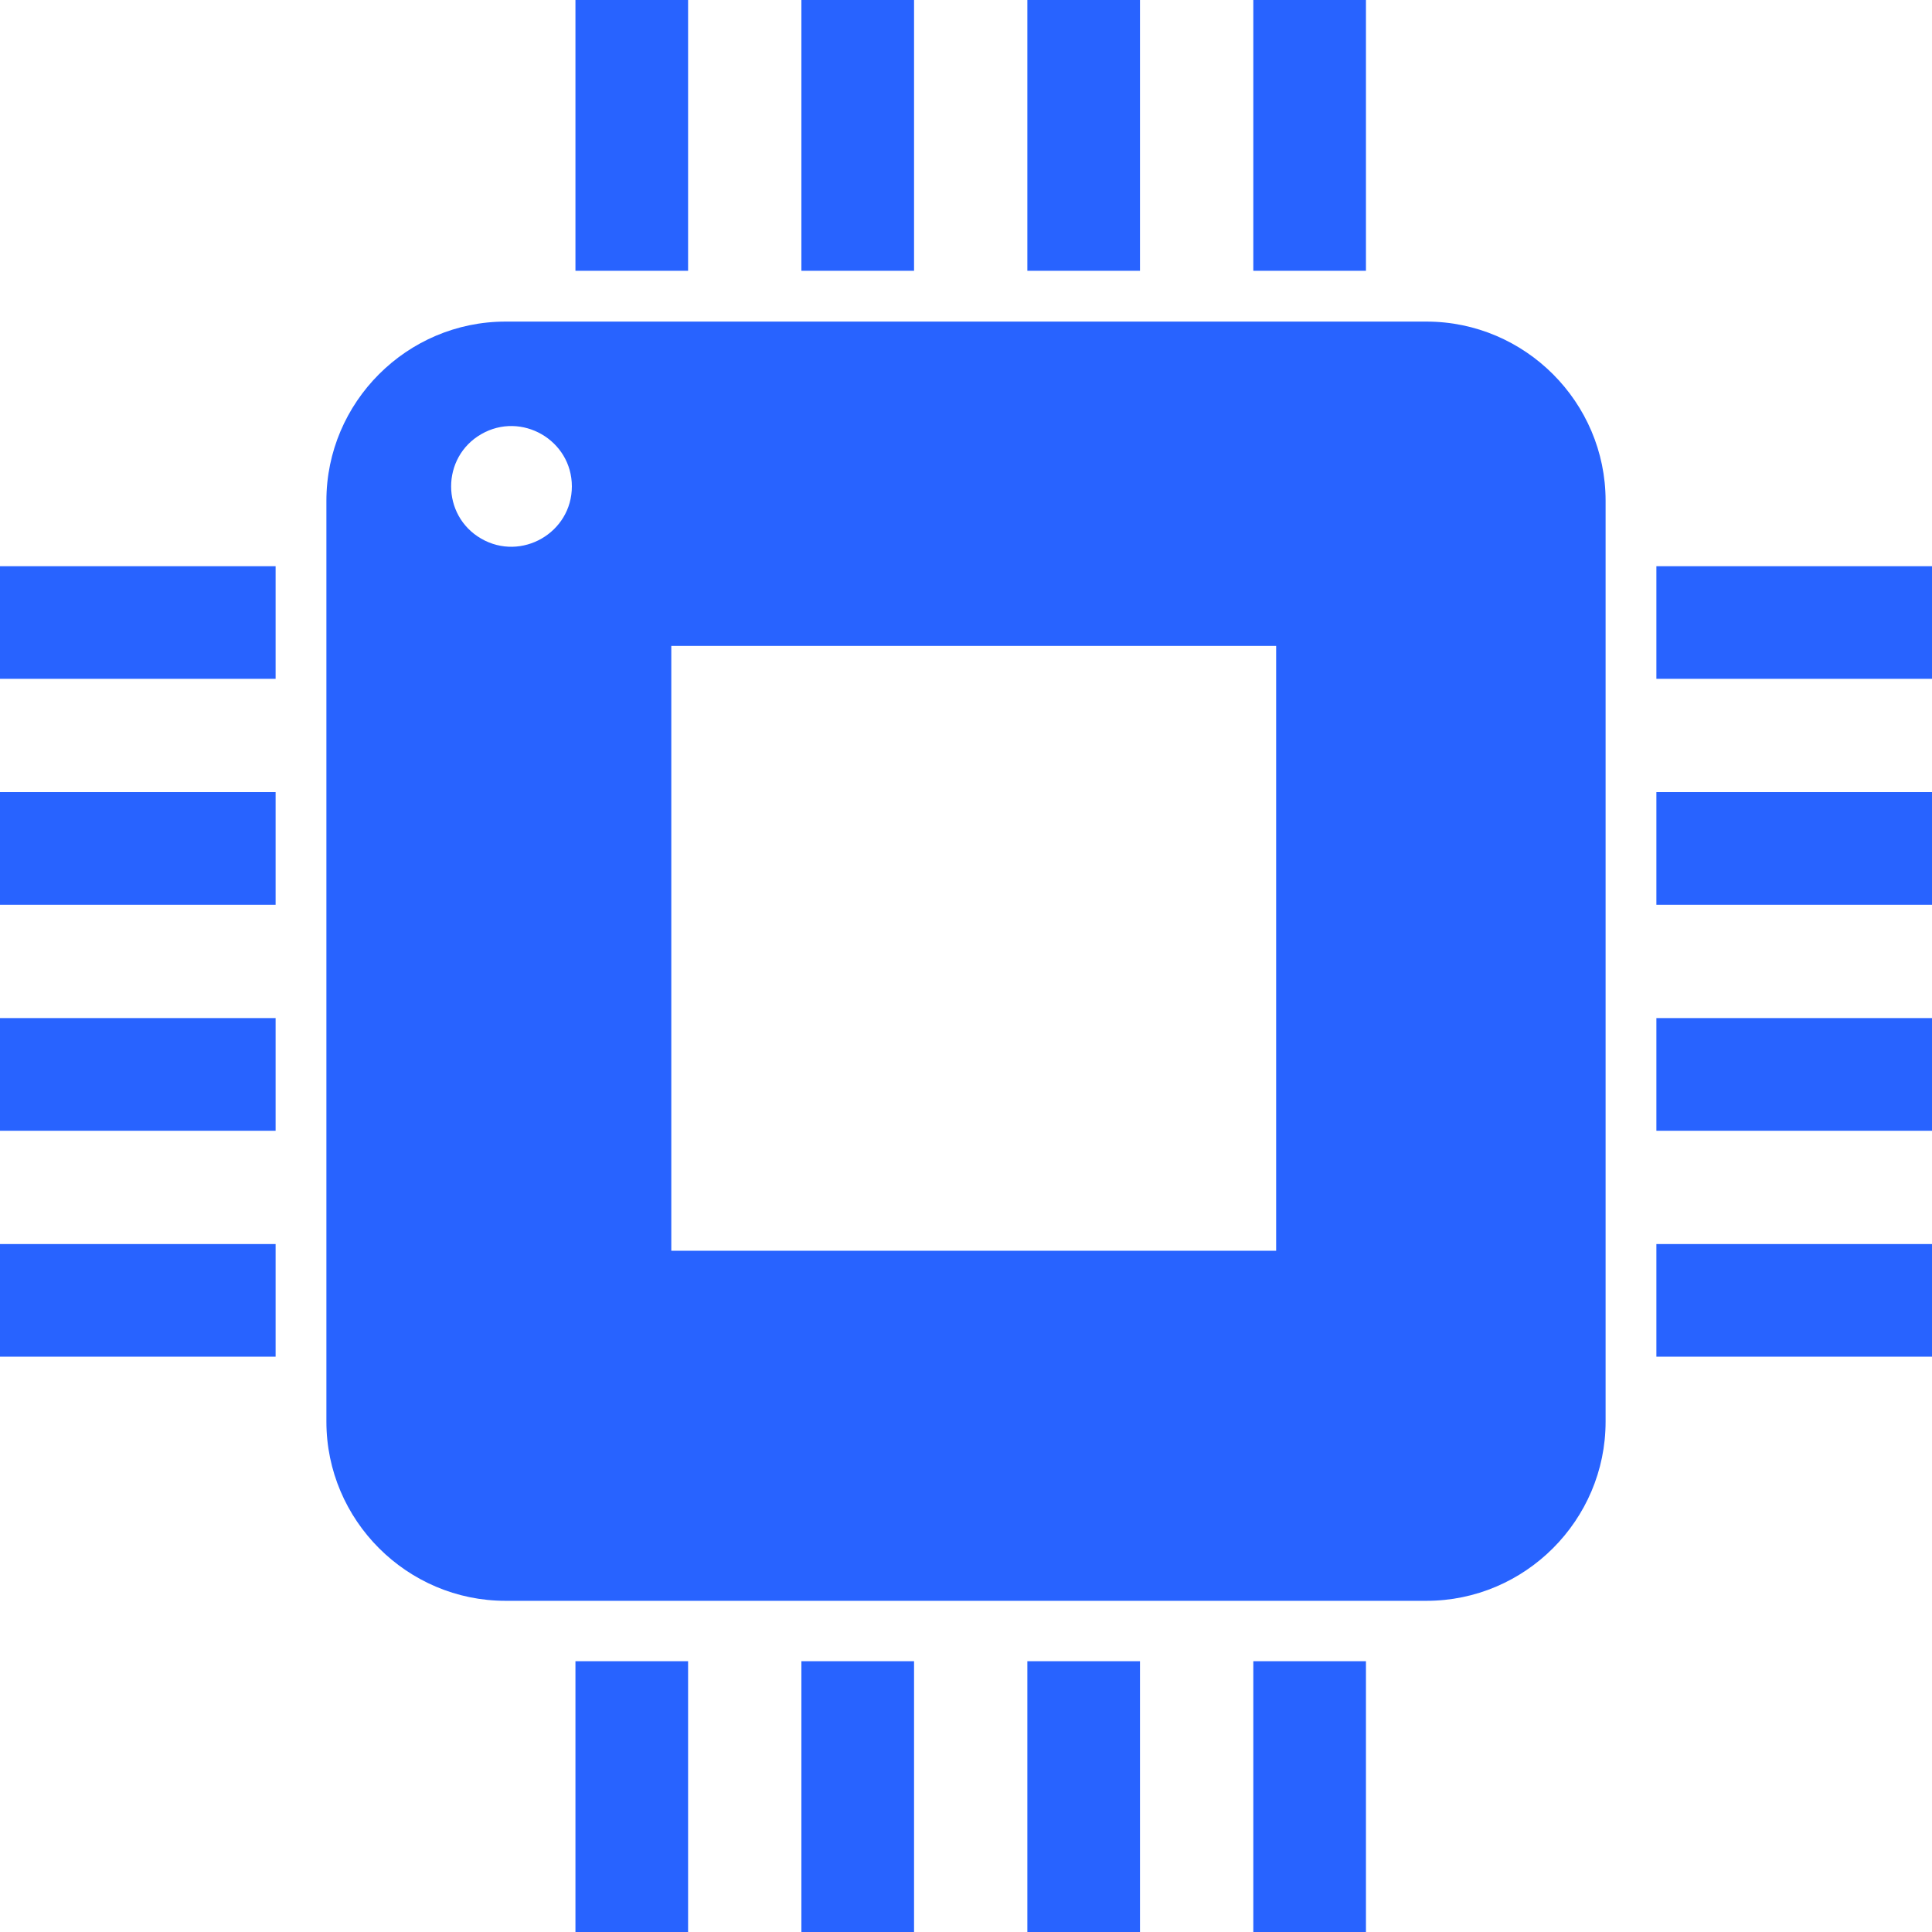 <svg id="SvgjsSvg1024" width="288" height="288" xmlns="http://www.w3.org/2000/svg" version="1.1" xmlns:xlink="http://www.w3.org/1999/xlink" xmlns:svgjs="http://svgjs.com/svgjs"><defs id="SvgjsDefs1025"></defs><g id="SvgjsG1026"><svg xmlns="http://www.w3.org/2000/svg" width="288" height="288" viewBox="0 0 240 240"><path d="M 177.207 198.859 L 62.793 198.859 C 50.559 198.859 40.547 188.848 40.547 176.609 L 40.547 62.199 C 40.547 49.961 50.559 39.949 62.793 39.949 L 177.207 39.949 C 189.441 39.949 199.453 49.961 199.453 62.199 L 199.453 176.609 C 199.453 188.848 189.441 198.859 177.207 198.859 Z M 158.527 80.238 L 83.391 80.238 L 83.391 155.375 L 158.527 155.375 Z M 85.477 0 L 71.484 0 L 71.484 33.641 L 85.477 33.641 Z M 113.547 0 L 99.551 0 L 99.551 33.641 L 113.547 33.641 Z M 141.613 0 L 127.621 0 L 127.621 33.641 L 141.613 33.641 Z M 169.684 0 L 155.691 0 L 155.691 33.641 L 169.684 33.641 Z M 34.238 154.539 L 0 154.539 L 0 168.531 L 34.238 168.531 Z M 34.238 126.473 L 0 126.473 L 0 140.465 L 34.238 140.465 Z M 34.238 98.402 L 0 98.402 L 0 112.395 L 34.238 112.395 Z M 34.238 70.336 L 0 70.336 L 0 84.328 L 34.238 84.328 Z M 240 154.539 L 205.762 154.539 L 205.762 168.531 L 240 168.531 Z M 240 126.473 L 205.762 126.473 L 205.762 140.465 L 240 140.465 Z M 240 98.402 L 205.762 98.402 L 205.762 112.395 L 240 112.395 Z M 240 70.336 L 205.762 70.336 L 205.762 84.328 L 240 84.328 Z M 85.477 206.359 L 71.484 206.359 L 71.484 240 L 85.477 240 Z M 113.547 206.359 L 99.551 206.359 L 99.551 240 L 113.547 240 Z M 141.613 206.359 L 127.621 206.359 L 127.621 240 L 141.613 240 Z M 169.684 206.359 L 155.691 206.359 L 155.691 240 L 169.684 240 Z M 71.039 60.422 C 71.039 54.672 64.77 51.055 59.781 53.934 C 54.793 56.809 54.793 64.035 59.781 66.914 C 64.77 69.789 71.039 66.176 71.039 60.422 Z M 71.039 60.422 " fill="#2863ff" class="color000 svgShape"></path></svg></g></svg>